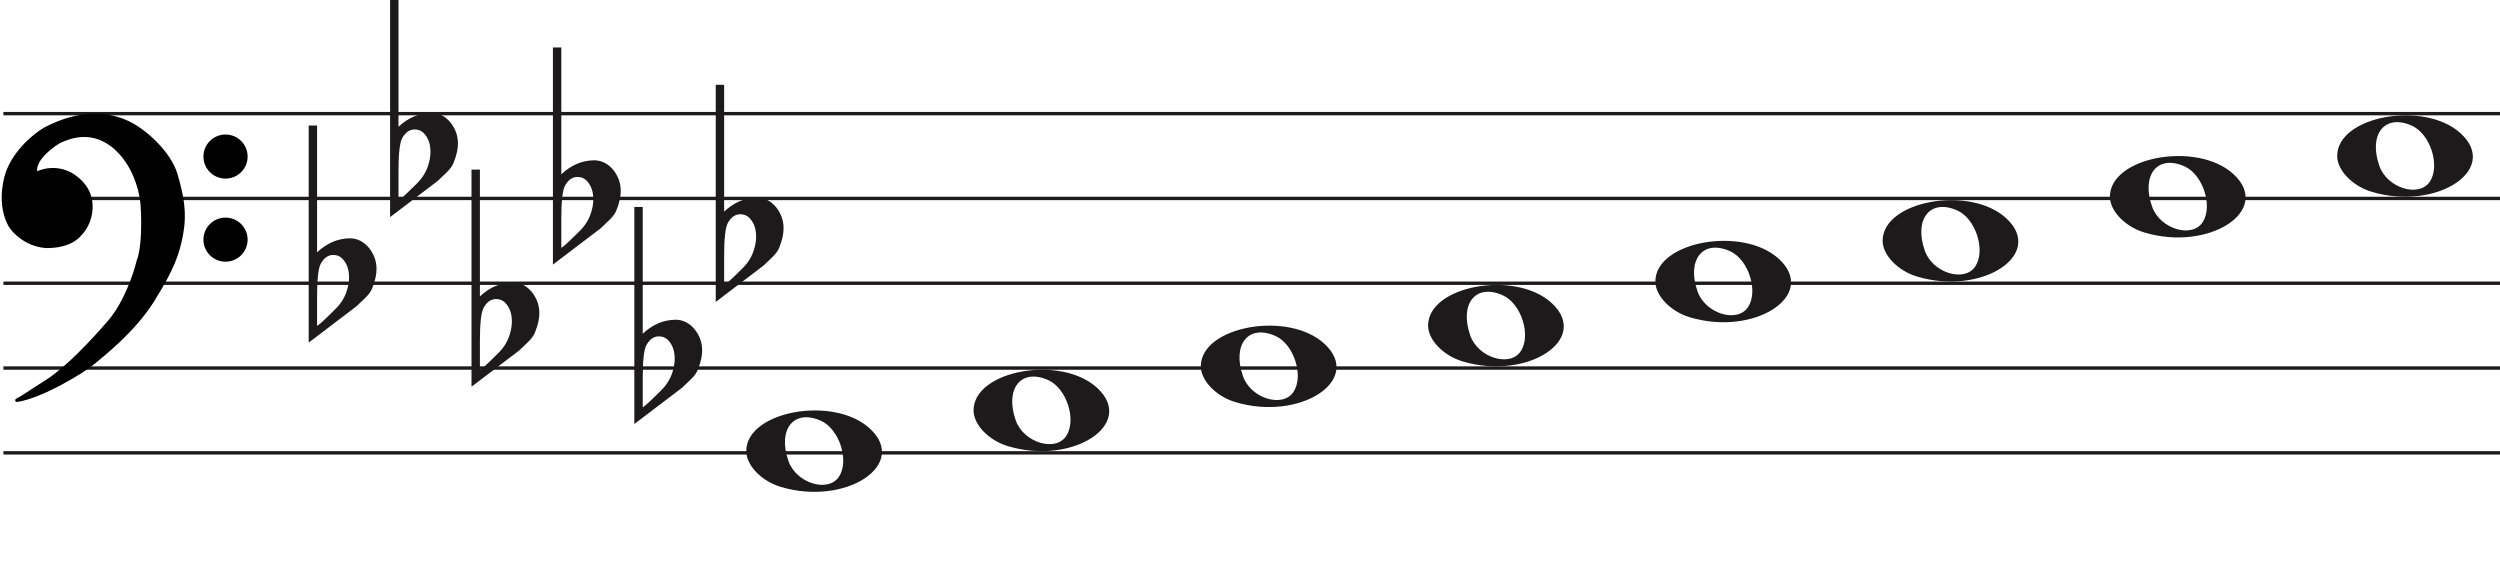 <svg width="737" height="171" viewBox="0 0 737 171" fill="none" xmlns="http://www.w3.org/2000/svg">
<line x1="1" y1="33.5" x2="737" y2="33.5" stroke="#1C1A1A"/>
<line x1="1" y1="58.5" x2="737" y2="58.5" stroke="#1C1A1A"/>
<line x1="1" y1="83.5" x2="737" y2="83.5" stroke="#1C1A1A"/>
<line x1="1" y1="108.5" x2="737" y2="108.5" stroke="#1C1A1A"/>
<line x1="1" y1="133.5" x2="737" y2="133.5" stroke="#1C1A1A"/>
<path d="M364.097 118.514C358.453 116.805 354 112.161 354 107.984C354 96.16 379.813 91.481 390.473 101.372C402 112.069 383.188 124.295 364.097 118.514H364.097ZM381.315 115.544C384.455 110.829 381.453 101.486 376.013 99.048C368.025 95.467 363.129 101.569 366.456 110.959C368.757 117.453 378.119 120.343 381.315 115.544Z" fill="#1C1A1A"/>
<path d="M297.097 131.514C291.453 129.805 287 125.161 287 120.984C287 109.16 312.813 104.481 323.473 114.372C335 125.069 316.188 137.295 297.097 131.514H297.097ZM314.315 128.544C317.455 123.829 314.453 114.486 309.013 112.048C301.025 108.467 296.129 114.569 299.456 123.959C301.757 130.453 311.119 133.343 314.315 128.544Z" fill="#1C1A1A"/>
<path d="M230.097 143.514C224.453 141.805 220 137.161 220 132.984C220 121.16 245.813 116.481 256.473 126.372C268 137.069 249.188 149.295 230.097 143.514H230.097ZM247.315 140.544C250.455 135.829 247.453 126.486 242.013 124.048C234.025 120.467 229.129 126.569 232.456 135.959C234.757 142.453 244.119 145.343 247.315 140.544Z" fill="#1C1A1A"/>
<path d="M431.097 106.514C425.453 104.805 421 100.161 421 95.984C421 84.16 446.813 79.481 457.473 89.373C469 100.069 450.188 112.295 431.097 106.514H431.097ZM448.315 103.544C451.455 98.829 448.453 89.486 443.013 87.048C435.025 83.467 430.129 89.569 433.456 98.959C435.757 105.453 445.119 108.343 448.315 103.544Z" fill="#1C1A1A"/>
<path d="M699.097 56.514C693.453 54.805 689 50.161 689 45.984C689 34.16 714.813 29.481 725.473 39.373C737 50.069 718.188 62.295 699.097 56.514H699.097ZM716.315 53.544C719.455 48.829 716.453 39.486 711.013 37.048C703.025 33.467 698.129 39.569 701.456 48.959C703.757 55.453 713.119 58.343 716.315 53.544Z" fill="#1C1A1A"/>
<path d="M632.097 68.514C626.453 66.805 622 62.161 622 57.984C622 46.16 647.813 41.481 658.473 51.373C670 62.069 651.188 74.295 632.097 68.514H632.097ZM649.315 65.544C652.455 60.829 649.453 51.486 644.013 49.048C636.025 45.467 631.129 51.569 634.456 60.959C636.757 67.453 646.119 70.343 649.315 65.544Z" fill="#1C1A1A"/>
<path d="M565.097 81.514C559.453 79.805 555 75.161 555 70.984C555 59.16 580.813 54.481 591.473 64.373C603 75.069 584.188 87.295 565.097 81.514H565.097ZM582.315 78.544C585.455 73.829 582.453 64.486 577.013 62.048C569.025 58.467 564.129 64.569 567.456 73.959C569.757 80.453 579.119 83.343 582.315 78.544Z" fill="#1C1A1A"/>
<path d="M498.097 93.514C492.453 91.805 488 87.161 488 82.984C488 71.16 513.813 66.481 524.473 76.373C536 87.069 517.188 99.295 498.097 93.514H498.097ZM515.315 90.544C518.455 85.829 515.453 76.486 510.013 74.048C502.025 70.467 497.129 76.569 500.456 85.959C502.757 92.453 512.119 95.343 515.315 90.544Z" fill="#1C1A1A"/>
<path d="M93.475 37V68.091C93.475 68.091 93.475 70.186 93.475 74.378C96.332 71.693 99.537 70.317 103.091 70.252C105.313 70.252 107.217 71.201 108.804 73.101C110.2 74.869 110.93 76.834 110.994 78.995C111.057 80.698 110.645 82.662 109.756 84.889C109.439 85.806 108.74 86.788 107.661 87.836C106.836 88.622 105.979 89.441 105.091 90.292C100.394 93.829 95.697 97.398 91 101V37H93.475ZM101.187 76.539C100.426 75.622 99.442 75.164 98.236 75.164C96.713 75.164 95.475 76.048 94.523 77.816C93.825 79.191 93.475 82.433 93.475 87.541V95.99C93.539 96.252 95.316 94.647 98.807 91.176C100.711 89.343 101.949 87.181 102.52 84.693C102.774 83.71 102.901 82.728 102.901 81.746C102.901 79.584 102.33 77.849 101.187 76.539Z" fill="#1C1A1A"/>
<path d="M117.475 0V31.091C117.475 31.091 117.475 33.186 117.475 37.378C120.332 34.693 123.537 33.317 127.091 33.252C129.313 33.252 131.217 34.202 132.804 36.101C134.2 37.869 134.93 39.834 134.994 41.995C135.057 43.698 134.645 45.662 133.756 47.889C133.439 48.806 132.74 49.788 131.661 50.836C130.836 51.622 129.979 52.441 129.091 53.292C124.394 56.829 119.697 60.398 115 64V0H117.475ZM125.187 39.539C124.426 38.622 123.442 38.164 122.236 38.164C120.712 38.164 119.475 39.048 118.523 40.816C117.824 42.191 117.475 45.433 117.475 50.541V58.99C117.539 59.252 119.316 57.647 122.807 54.176C124.711 52.343 125.949 50.181 126.52 47.693C126.774 46.71 126.901 45.728 126.901 44.746C126.901 42.584 126.33 40.849 125.187 39.539Z" fill="#1C1A1A"/>
<path d="M141.475 50V81.091C141.475 81.091 141.475 83.186 141.475 87.378C144.332 84.693 147.537 83.317 151.091 83.252C153.313 83.252 155.217 84.201 156.804 86.101C158.2 87.869 158.93 89.834 158.994 91.995C159.057 93.698 158.645 95.662 157.756 97.889C157.439 98.806 156.74 99.788 155.661 100.836C154.836 101.622 153.979 102.441 153.091 103.292C148.394 106.829 143.697 110.398 139 114V50H141.475ZM149.187 89.539C148.426 88.622 147.442 88.164 146.236 88.164C144.712 88.164 143.475 89.048 142.523 90.816C141.824 92.191 141.475 95.433 141.475 100.542V108.99C141.539 109.252 143.316 107.647 146.807 104.176C148.711 102.343 149.949 100.181 150.52 97.693C150.774 96.71 150.901 95.728 150.901 94.746C150.901 92.584 150.33 90.849 149.187 89.539Z" fill="#1C1A1A"/>
<path d="M165.475 14V45.091C165.475 45.091 165.475 47.186 165.475 51.378C168.332 48.693 171.537 47.317 175.091 47.252C177.313 47.252 179.217 48.202 180.804 50.101C182.2 51.869 182.93 53.834 182.994 55.995C183.057 57.698 182.645 59.662 181.756 61.889C181.439 62.806 180.74 63.788 179.661 64.836C178.836 65.622 177.979 66.441 177.091 67.292C172.394 70.829 167.697 74.398 163 78V14H165.475ZM173.187 53.539C172.426 52.622 171.442 52.164 170.236 52.164C168.712 52.164 167.475 53.048 166.523 54.816C165.824 56.191 165.475 59.433 165.475 64.541V72.99C165.539 73.252 167.316 71.647 170.807 68.176C172.711 66.343 173.949 64.181 174.52 61.693C174.774 60.71 174.901 59.728 174.901 58.746C174.901 56.584 174.33 54.849 173.187 53.539Z" fill="#1C1A1A"/>
<path d="M189.475 61V92.091C189.475 92.091 189.475 94.186 189.475 98.378C192.332 95.693 195.537 94.317 199.091 94.252C201.313 94.252 203.217 95.201 204.804 97.101C206.2 98.869 206.93 100.834 206.994 102.995C207.057 104.698 206.645 106.662 205.756 108.889C205.439 109.806 204.74 110.788 203.661 111.836C202.836 112.622 201.979 113.441 201.091 114.292C196.394 117.829 191.697 121.398 187 125V61H189.475ZM197.187 100.539C196.426 99.622 195.442 99.164 194.236 99.164C192.712 99.164 191.475 100.048 190.523 101.816C189.824 103.191 189.475 106.433 189.475 111.542V119.99C189.539 120.252 191.316 118.647 194.807 115.176C196.711 113.343 197.949 111.181 198.52 108.693C198.774 107.71 198.901 106.728 198.901 105.746C198.901 103.584 198.33 101.849 197.187 100.539Z" fill="#1C1A1A"/>
<path d="M213.475 25V56.091C213.475 56.091 213.475 58.186 213.475 62.378C216.332 59.693 219.537 58.317 223.091 58.252C225.313 58.252 227.217 59.202 228.804 61.101C230.2 62.869 230.93 64.834 230.994 66.995C231.057 68.698 230.645 70.662 229.756 72.889C229.439 73.806 228.74 74.788 227.661 75.836C226.836 76.622 225.979 77.441 225.091 78.292C220.394 81.829 215.697 85.398 211 89V25H213.475ZM221.187 64.539C220.426 63.622 219.442 63.164 218.236 63.164C216.712 63.164 215.475 64.048 214.523 65.816C213.824 67.191 213.475 70.433 213.475 75.541V83.99C213.539 84.252 215.316 82.647 218.807 79.176C220.711 77.343 221.949 75.181 222.52 72.693C222.774 71.71 222.901 70.728 222.901 69.746C222.901 67.584 222.33 65.849 221.187 64.539Z" fill="#1C1A1A"/>
<path d="M27.123 107.24C24.796 109.193 12.47 116.891 4.976 118C7.102 116.891 7.773 116.225 13.589 112.565C19.306 108.967 26.34 101.694 32.268 94.817C37.01 89.315 39.911 80.619 40.768 76.959C42.289 73.32 42.222 65.164 41.999 61.54C41.961 58.028 40.41 49.605 34.505 44.014C27.123 37.026 19.629 40.909 18.287 41.352C16.944 41.796 12.358 45.013 11.016 47.897C9.943 50.204 10.569 50.929 11.016 51.003C15.273 49.117 19.35 50.2 21.872 52.001C24.668 53.998 27.017 56.992 26.794 61.54C26.615 65.179 24.824 67.863 23.482 69.194C20.686 72.3 16.199 72.633 13.701 72.633C7.661 72.3 3.865 67.974 3.075 66.643C2.746 66.088 -0.392 61.097 1.733 52.445C3.481 45.326 10.159 39.763 13.477 37.914C24.103 32.478 31.597 33.73 36.406 35.584C42.446 37.914 49.99 45.124 51.841 51.446C53.693 57.769 54.638 62.761 53.519 68.861C52.401 74.962 50.835 79.177 45.13 88.384C39.426 97.59 30.031 104.8 27.123 107.24Z" fill="black"/>
<path d="M4.976 118L4.745 117.557C4.529 117.67 4.425 117.922 4.501 118.154C4.576 118.387 4.808 118.53 5.05 118.495L4.976 118ZM27.123 107.24L26.801 106.857L27.123 107.24ZM45.13 88.384L45.556 88.647L45.13 88.384ZM51.841 51.446L52.321 51.306L51.841 51.446ZM36.406 35.584L36.586 35.118V35.118L36.406 35.584ZM13.477 37.914L13.249 37.469L13.241 37.473L13.234 37.477L13.477 37.914ZM1.733 52.445L2.218 52.564L1.733 52.445ZM3.075 66.643L2.645 66.898H2.645L3.075 66.643ZM13.701 72.633L13.673 73.132L13.687 73.133H13.701V72.633ZM23.482 69.194L23.13 68.839L23.12 68.849L23.11 68.859L23.482 69.194ZM26.794 61.54L26.294 61.516L26.794 61.54ZM21.872 52.001L22.163 51.594L21.872 52.001ZM11.016 51.003L10.935 51.496L11.082 51.52L11.219 51.46L11.016 51.003ZM11.016 47.897L11.47 48.108L11.016 47.897ZM18.287 41.352L18.443 41.827L18.287 41.352ZM34.505 44.014L34.161 44.378L34.505 44.014ZM41.999 61.54L41.499 61.546L41.499 61.558L41.5 61.571L41.999 61.54ZM40.768 76.959L40.307 76.766L40.291 76.804L40.281 76.844L40.768 76.959ZM32.268 94.817L31.889 94.491L32.268 94.817ZM13.589 112.565L13.855 112.988L13.589 112.565ZM5.05 118.495C8.889 117.926 13.91 115.687 18.223 113.377C22.542 111.065 26.241 108.633 27.444 107.624L26.801 106.857C25.678 107.8 22.05 110.194 17.751 112.496C13.447 114.8 8.558 116.964 4.903 117.505L5.05 118.495ZM27.444 107.624C30.328 105.204 39.799 97.937 45.556 88.647L44.705 88.12C39.053 97.243 29.734 104.397 26.801 106.857L27.444 107.624ZM45.556 88.647C51.282 79.405 52.878 75.131 54.011 68.951L53.027 68.771C51.923 74.793 50.388 78.949 44.705 88.12L45.556 88.647ZM54.011 68.951C55.15 62.736 54.18 57.655 52.321 51.306L51.361 51.587C53.205 57.883 54.125 62.785 53.027 68.771L54.011 68.951ZM52.321 51.306C51.363 48.034 48.953 44.581 46.049 41.665C43.142 38.747 39.689 36.315 36.586 35.118L36.226 36.051C39.163 37.184 42.502 39.521 45.34 42.371C48.181 45.223 50.468 48.536 51.361 51.587L52.321 51.306ZM36.586 35.118C31.655 33.216 24.012 31.963 13.249 37.469L13.705 38.359C24.193 32.994 31.538 34.243 36.226 36.051L36.586 35.118ZM13.234 37.477C11.525 38.429 8.984 40.316 6.647 42.865C4.311 45.414 2.148 48.657 1.247 52.325L2.218 52.564C3.065 49.114 5.115 46.016 7.385 43.541C9.653 41.066 12.111 39.247 13.72 38.35L13.234 37.477ZM1.247 52.325C-0.921 61.156 2.282 66.286 2.645 66.898L3.505 66.388C3.21 65.89 0.138 61.037 2.218 52.564L1.247 52.325ZM2.645 66.898C3.079 67.63 4.276 69.094 6.128 70.419C7.989 71.75 10.537 72.959 13.673 73.132L13.728 72.133C10.824 71.973 8.455 70.854 6.71 69.606C4.957 68.352 3.861 66.987 3.505 66.388L2.645 66.898ZM13.701 73.133C16.203 73.133 20.898 72.811 23.853 69.528L23.11 68.859C20.473 71.789 16.195 72.133 13.701 72.133V73.133ZM23.834 69.549C25.244 68.151 27.107 65.354 27.293 61.565L26.294 61.516C26.123 65.003 24.404 67.575 23.13 68.839L23.834 69.549ZM27.293 61.565C27.528 56.794 25.048 53.654 22.163 51.594L21.582 52.408C24.289 54.341 26.507 57.191 26.294 61.516L27.293 61.565ZM22.163 51.594C19.521 49.708 15.257 48.577 10.814 50.545L11.219 51.46C15.289 49.657 19.18 50.693 21.582 52.408L22.163 51.594ZM11.098 50.509C11.097 50.509 11.075 50.505 11.045 50.473C11.016 50.441 10.965 50.366 10.939 50.206C10.885 49.873 10.95 49.225 11.47 48.108L10.563 47.686C10.009 48.876 9.85 49.744 9.952 50.368C10.059 51.023 10.466 51.419 10.935 51.496L11.098 50.509ZM11.47 48.108C12.092 46.771 13.501 45.304 14.969 44.096C15.695 43.498 16.42 42.976 17.042 42.578C17.676 42.173 18.17 41.917 18.443 41.827L18.13 40.878C17.732 41.009 17.149 41.322 16.504 41.735C15.847 42.156 15.089 42.701 14.334 43.324C12.838 44.555 11.283 46.139 10.563 47.686L11.47 48.108ZM18.443 41.827C19.183 41.583 21.282 40.544 24.156 40.396C26.998 40.25 30.579 40.987 34.161 44.378L34.848 43.651C31.048 40.054 27.192 39.238 24.105 39.397C21.052 39.554 18.733 40.678 18.13 40.878L18.443 41.827ZM34.161 44.378C39.932 49.84 41.462 58.108 41.499 61.546L42.499 61.535C42.461 57.947 40.889 49.37 34.848 43.651L34.161 44.378ZM41.5 61.571C41.611 63.367 41.683 66.294 41.538 69.219C41.393 72.166 41.031 75.035 40.307 76.766L41.23 77.151C42.027 75.244 42.392 72.216 42.537 69.269C42.684 66.3 42.611 63.337 42.498 61.51L41.5 61.571ZM40.281 76.844C39.431 80.476 36.553 89.079 31.889 94.491L32.646 95.144C37.467 89.551 40.391 80.762 41.255 77.073L40.281 76.844ZM31.889 94.491C25.961 101.368 18.97 108.587 13.322 112.142L13.855 112.988C19.642 109.346 26.718 102.021 32.646 95.144L31.889 94.491ZM13.322 112.142C10.409 113.975 8.783 115.059 7.624 115.821C6.467 116.581 5.785 117.014 4.745 117.557L5.208 118.443C6.293 117.877 7.009 117.422 8.173 116.657C9.334 115.894 10.952 114.815 13.855 112.988L13.322 112.142Z" fill="black"/>
<ellipse cx="66.485" cy="46.156" rx="6.515" ry="6.498" fill="black"/>
<ellipse cx="66.485" cy="70.647" rx="6.515" ry="6.498" fill="black"/>
</svg>
